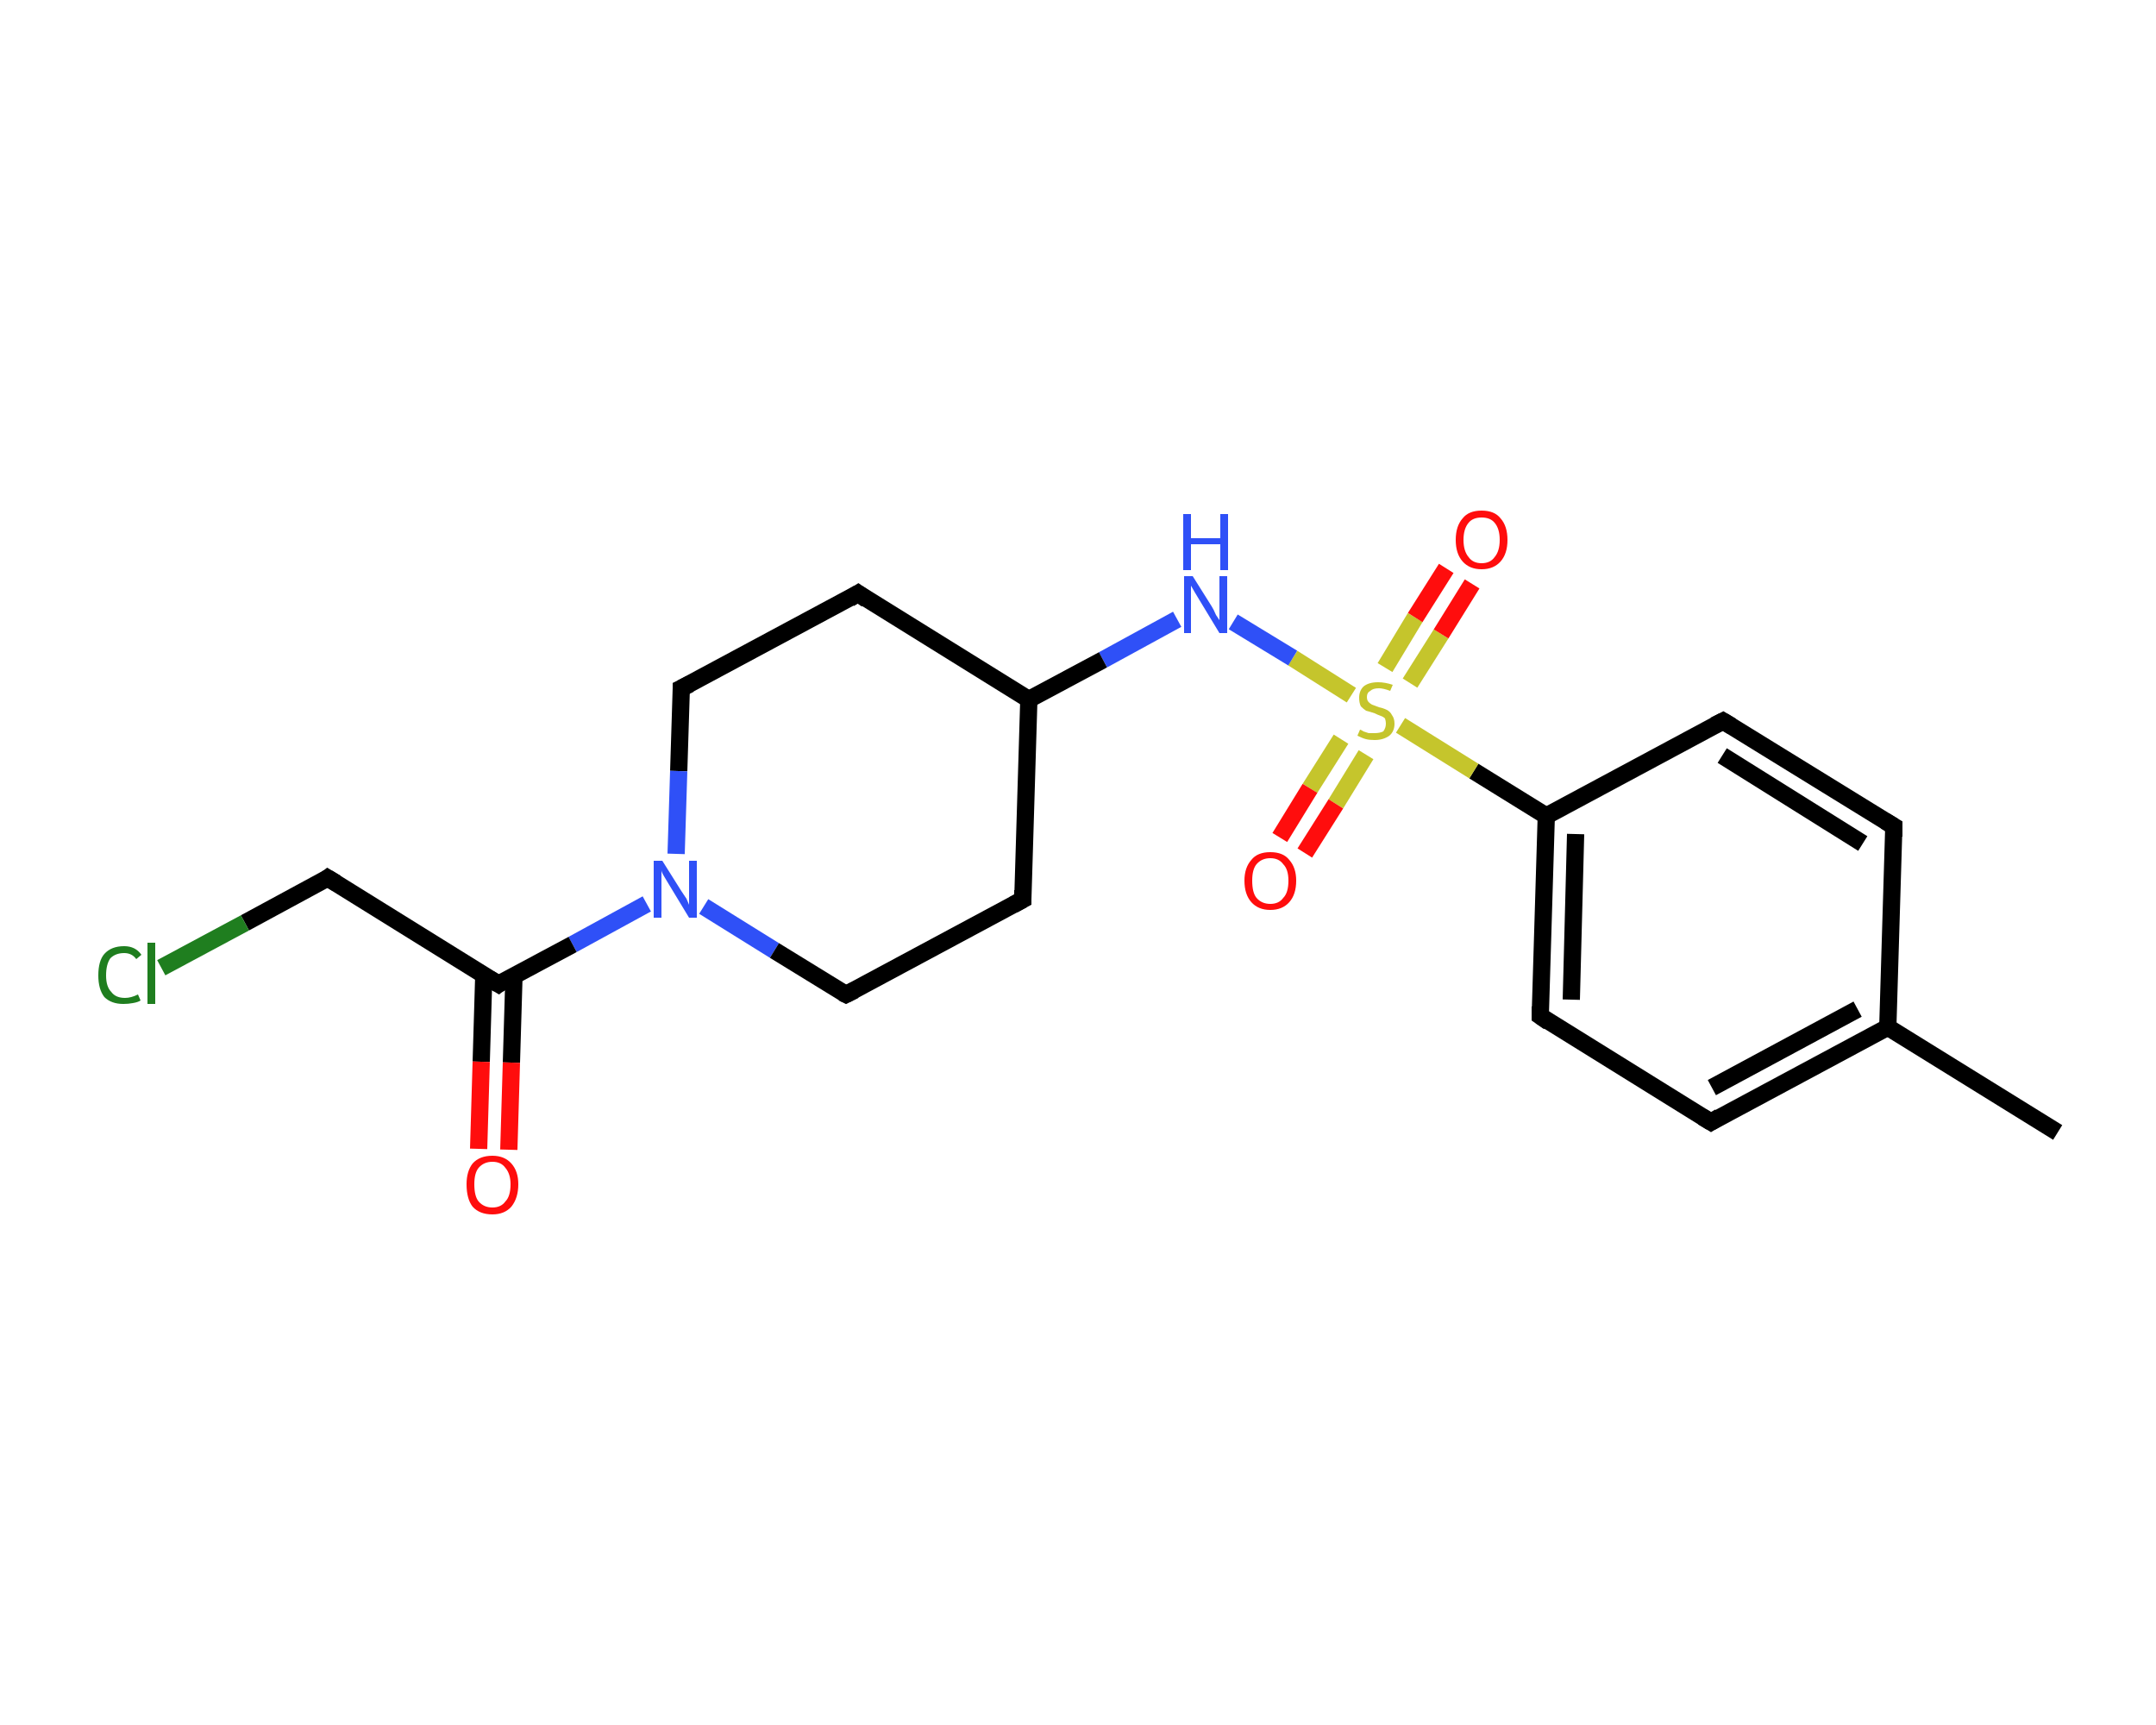 <?xml version='1.0' encoding='iso-8859-1'?>
<svg version='1.1' baseProfile='full'
              xmlns='http://www.w3.org/2000/svg'
                      xmlns:rdkit='http://www.rdkit.org/xml'
                      xmlns:xlink='http://www.w3.org/1999/xlink'
                  xml:space='preserve'
width='250px' height='200px' viewBox='0 0 250 200'>
<!-- END OF HEADER -->
<rect style='opacity:1.0;fill:#FFFFFF;stroke:none' width='250.0' height='200.0' x='0.0' y='0.0'> </rect>
<path class='bond-0 atom-0 atom-1' d='M 238.6,131.3 L 218.9,119.1' style='fill:none;fill-rule:evenodd;stroke:#000000;stroke-width:2.0px;stroke-linecap:butt;stroke-linejoin:miter;stroke-opacity:1' />
<path class='bond-1 atom-1 atom-2' d='M 218.9,119.1 L 198.4,130.1' style='fill:none;fill-rule:evenodd;stroke:#000000;stroke-width:2.0px;stroke-linecap:butt;stroke-linejoin:miter;stroke-opacity:1' />
<path class='bond-1 atom-1 atom-2' d='M 215.4,117.0 L 198.5,126.1' style='fill:none;fill-rule:evenodd;stroke:#000000;stroke-width:2.0px;stroke-linecap:butt;stroke-linejoin:miter;stroke-opacity:1' />
<path class='bond-2 atom-2 atom-3' d='M 198.4,130.1 L 178.6,117.8' style='fill:none;fill-rule:evenodd;stroke:#000000;stroke-width:2.0px;stroke-linecap:butt;stroke-linejoin:miter;stroke-opacity:1' />
<path class='bond-3 atom-3 atom-4' d='M 178.6,117.8 L 179.3,94.6' style='fill:none;fill-rule:evenodd;stroke:#000000;stroke-width:2.0px;stroke-linecap:butt;stroke-linejoin:miter;stroke-opacity:1' />
<path class='bond-3 atom-3 atom-4' d='M 182.2,115.9 L 182.7,96.7' style='fill:none;fill-rule:evenodd;stroke:#000000;stroke-width:2.0px;stroke-linecap:butt;stroke-linejoin:miter;stroke-opacity:1' />
<path class='bond-4 atom-4 atom-5' d='M 179.3,94.6 L 170.9,89.4' style='fill:none;fill-rule:evenodd;stroke:#000000;stroke-width:2.0px;stroke-linecap:butt;stroke-linejoin:miter;stroke-opacity:1' />
<path class='bond-4 atom-4 atom-5' d='M 170.9,89.4 L 162.4,84.1' style='fill:none;fill-rule:evenodd;stroke:#C5C52C;stroke-width:2.0px;stroke-linecap:butt;stroke-linejoin:miter;stroke-opacity:1' />
<path class='bond-5 atom-5 atom-6' d='M 163.5,79.2 L 167.1,73.5' style='fill:none;fill-rule:evenodd;stroke:#C5C52C;stroke-width:2.0px;stroke-linecap:butt;stroke-linejoin:miter;stroke-opacity:1' />
<path class='bond-5 atom-5 atom-6' d='M 167.1,73.5 L 170.7,67.7' style='fill:none;fill-rule:evenodd;stroke:#FF0D0D;stroke-width:2.0px;stroke-linecap:butt;stroke-linejoin:miter;stroke-opacity:1' />
<path class='bond-5 atom-5 atom-6' d='M 160.6,77.4 L 164.1,71.6' style='fill:none;fill-rule:evenodd;stroke:#C5C52C;stroke-width:2.0px;stroke-linecap:butt;stroke-linejoin:miter;stroke-opacity:1' />
<path class='bond-5 atom-5 atom-6' d='M 164.1,71.6 L 167.7,65.9' style='fill:none;fill-rule:evenodd;stroke:#FF0D0D;stroke-width:2.0px;stroke-linecap:butt;stroke-linejoin:miter;stroke-opacity:1' />
<path class='bond-6 atom-5 atom-7' d='M 155.5,85.7 L 151.9,91.4' style='fill:none;fill-rule:evenodd;stroke:#C5C52C;stroke-width:2.0px;stroke-linecap:butt;stroke-linejoin:miter;stroke-opacity:1' />
<path class='bond-6 atom-5 atom-7' d='M 151.9,91.4 L 148.4,97.1' style='fill:none;fill-rule:evenodd;stroke:#FF0D0D;stroke-width:2.0px;stroke-linecap:butt;stroke-linejoin:miter;stroke-opacity:1' />
<path class='bond-6 atom-5 atom-7' d='M 158.4,87.5 L 154.9,93.2' style='fill:none;fill-rule:evenodd;stroke:#C5C52C;stroke-width:2.0px;stroke-linecap:butt;stroke-linejoin:miter;stroke-opacity:1' />
<path class='bond-6 atom-5 atom-7' d='M 154.9,93.2 L 151.3,98.9' style='fill:none;fill-rule:evenodd;stroke:#FF0D0D;stroke-width:2.0px;stroke-linecap:butt;stroke-linejoin:miter;stroke-opacity:1' />
<path class='bond-7 atom-5 atom-8' d='M 156.7,80.6 L 149.9,76.3' style='fill:none;fill-rule:evenodd;stroke:#C5C52C;stroke-width:2.0px;stroke-linecap:butt;stroke-linejoin:miter;stroke-opacity:1' />
<path class='bond-7 atom-5 atom-8' d='M 149.9,76.3 L 143.0,72.1' style='fill:none;fill-rule:evenodd;stroke:#2F50F7;stroke-width:2.0px;stroke-linecap:butt;stroke-linejoin:miter;stroke-opacity:1' />
<path class='bond-8 atom-8 atom-9' d='M 136.5,71.8 L 127.9,76.5' style='fill:none;fill-rule:evenodd;stroke:#2F50F7;stroke-width:2.0px;stroke-linecap:butt;stroke-linejoin:miter;stroke-opacity:1' />
<path class='bond-8 atom-8 atom-9' d='M 127.9,76.5 L 119.3,81.1' style='fill:none;fill-rule:evenodd;stroke:#000000;stroke-width:2.0px;stroke-linecap:butt;stroke-linejoin:miter;stroke-opacity:1' />
<path class='bond-9 atom-9 atom-10' d='M 119.3,81.1 L 99.5,68.8' style='fill:none;fill-rule:evenodd;stroke:#000000;stroke-width:2.0px;stroke-linecap:butt;stroke-linejoin:miter;stroke-opacity:1' />
<path class='bond-10 atom-10 atom-11' d='M 99.5,68.8 L 79.0,79.8' style='fill:none;fill-rule:evenodd;stroke:#000000;stroke-width:2.0px;stroke-linecap:butt;stroke-linejoin:miter;stroke-opacity:1' />
<path class='bond-11 atom-11 atom-12' d='M 79.0,79.8 L 78.7,89.4' style='fill:none;fill-rule:evenodd;stroke:#000000;stroke-width:2.0px;stroke-linecap:butt;stroke-linejoin:miter;stroke-opacity:1' />
<path class='bond-11 atom-11 atom-12' d='M 78.7,89.4 L 78.4,99.0' style='fill:none;fill-rule:evenodd;stroke:#2F50F7;stroke-width:2.0px;stroke-linecap:butt;stroke-linejoin:miter;stroke-opacity:1' />
<path class='bond-12 atom-12 atom-13' d='M 75.0,104.8 L 66.4,109.5' style='fill:none;fill-rule:evenodd;stroke:#2F50F7;stroke-width:2.0px;stroke-linecap:butt;stroke-linejoin:miter;stroke-opacity:1' />
<path class='bond-12 atom-12 atom-13' d='M 66.4,109.5 L 57.8,114.1' style='fill:none;fill-rule:evenodd;stroke:#000000;stroke-width:2.0px;stroke-linecap:butt;stroke-linejoin:miter;stroke-opacity:1' />
<path class='bond-13 atom-13 atom-14' d='M 56.1,113.0 L 55.8,123.1' style='fill:none;fill-rule:evenodd;stroke:#000000;stroke-width:2.0px;stroke-linecap:butt;stroke-linejoin:miter;stroke-opacity:1' />
<path class='bond-13 atom-13 atom-14' d='M 55.8,123.1 L 55.5,133.2' style='fill:none;fill-rule:evenodd;stroke:#FF0D0D;stroke-width:2.0px;stroke-linecap:butt;stroke-linejoin:miter;stroke-opacity:1' />
<path class='bond-13 atom-13 atom-14' d='M 59.6,113.1 L 59.3,123.2' style='fill:none;fill-rule:evenodd;stroke:#000000;stroke-width:2.0px;stroke-linecap:butt;stroke-linejoin:miter;stroke-opacity:1' />
<path class='bond-13 atom-13 atom-14' d='M 59.3,123.2 L 59.0,133.3' style='fill:none;fill-rule:evenodd;stroke:#FF0D0D;stroke-width:2.0px;stroke-linecap:butt;stroke-linejoin:miter;stroke-opacity:1' />
<path class='bond-14 atom-13 atom-15' d='M 57.8,114.1 L 38.0,101.8' style='fill:none;fill-rule:evenodd;stroke:#000000;stroke-width:2.0px;stroke-linecap:butt;stroke-linejoin:miter;stroke-opacity:1' />
<path class='bond-15 atom-15 atom-16' d='M 38.0,101.8 L 28.4,107.0' style='fill:none;fill-rule:evenodd;stroke:#000000;stroke-width:2.0px;stroke-linecap:butt;stroke-linejoin:miter;stroke-opacity:1' />
<path class='bond-15 atom-15 atom-16' d='M 28.4,107.0 L 18.7,112.2' style='fill:none;fill-rule:evenodd;stroke:#1F7E1F;stroke-width:2.0px;stroke-linecap:butt;stroke-linejoin:miter;stroke-opacity:1' />
<path class='bond-16 atom-12 atom-17' d='M 81.6,105.1 L 89.8,110.2' style='fill:none;fill-rule:evenodd;stroke:#2F50F7;stroke-width:2.0px;stroke-linecap:butt;stroke-linejoin:miter;stroke-opacity:1' />
<path class='bond-16 atom-12 atom-17' d='M 89.8,110.2 L 98.1,115.3' style='fill:none;fill-rule:evenodd;stroke:#000000;stroke-width:2.0px;stroke-linecap:butt;stroke-linejoin:miter;stroke-opacity:1' />
<path class='bond-17 atom-17 atom-18' d='M 98.1,115.3 L 118.6,104.3' style='fill:none;fill-rule:evenodd;stroke:#000000;stroke-width:2.0px;stroke-linecap:butt;stroke-linejoin:miter;stroke-opacity:1' />
<path class='bond-18 atom-4 atom-19' d='M 179.3,94.6 L 199.8,83.6' style='fill:none;fill-rule:evenodd;stroke:#000000;stroke-width:2.0px;stroke-linecap:butt;stroke-linejoin:miter;stroke-opacity:1' />
<path class='bond-19 atom-19 atom-20' d='M 199.8,83.6 L 219.6,95.8' style='fill:none;fill-rule:evenodd;stroke:#000000;stroke-width:2.0px;stroke-linecap:butt;stroke-linejoin:miter;stroke-opacity:1' />
<path class='bond-19 atom-19 atom-20' d='M 199.7,87.6 L 216.0,97.8' style='fill:none;fill-rule:evenodd;stroke:#000000;stroke-width:2.0px;stroke-linecap:butt;stroke-linejoin:miter;stroke-opacity:1' />
<path class='bond-20 atom-20 atom-1' d='M 219.6,95.8 L 218.9,119.1' style='fill:none;fill-rule:evenodd;stroke:#000000;stroke-width:2.0px;stroke-linecap:butt;stroke-linejoin:miter;stroke-opacity:1' />
<path class='bond-21 atom-18 atom-9' d='M 118.6,104.3 L 119.3,81.1' style='fill:none;fill-rule:evenodd;stroke:#000000;stroke-width:2.0px;stroke-linecap:butt;stroke-linejoin:miter;stroke-opacity:1' />
<path d='M 199.4,129.5 L 198.4,130.1 L 197.4,129.5' style='fill:none;stroke:#000000;stroke-width:2.0px;stroke-linecap:butt;stroke-linejoin:miter;stroke-opacity:1;' />
<path d='M 179.6,118.5 L 178.6,117.8 L 178.6,116.7' style='fill:none;stroke:#000000;stroke-width:2.0px;stroke-linecap:butt;stroke-linejoin:miter;stroke-opacity:1;' />
<path d='M 100.5,69.5 L 99.5,68.8 L 98.5,69.4' style='fill:none;stroke:#000000;stroke-width:2.0px;stroke-linecap:butt;stroke-linejoin:miter;stroke-opacity:1;' />
<path d='M 80.0,79.3 L 79.0,79.8 L 79.0,80.3' style='fill:none;stroke:#000000;stroke-width:2.0px;stroke-linecap:butt;stroke-linejoin:miter;stroke-opacity:1;' />
<path d='M 58.2,113.8 L 57.8,114.1 L 56.8,113.5' style='fill:none;stroke:#000000;stroke-width:2.0px;stroke-linecap:butt;stroke-linejoin:miter;stroke-opacity:1;' />
<path d='M 39.0,102.4 L 38.0,101.8 L 37.6,102.1' style='fill:none;stroke:#000000;stroke-width:2.0px;stroke-linecap:butt;stroke-linejoin:miter;stroke-opacity:1;' />
<path d='M 97.7,115.1 L 98.1,115.3 L 99.1,114.8' style='fill:none;stroke:#000000;stroke-width:2.0px;stroke-linecap:butt;stroke-linejoin:miter;stroke-opacity:1;' />
<path d='M 117.5,104.9 L 118.6,104.3 L 118.6,103.2' style='fill:none;stroke:#000000;stroke-width:2.0px;stroke-linecap:butt;stroke-linejoin:miter;stroke-opacity:1;' />
<path d='M 198.8,84.1 L 199.8,83.6 L 200.8,84.2' style='fill:none;stroke:#000000;stroke-width:2.0px;stroke-linecap:butt;stroke-linejoin:miter;stroke-opacity:1;' />
<path d='M 218.6,95.2 L 219.6,95.8 L 219.6,97.0' style='fill:none;stroke:#000000;stroke-width:2.0px;stroke-linecap:butt;stroke-linejoin:miter;stroke-opacity:1;' />
<path class='atom-5' d='M 157.7 84.6
Q 157.8 84.6, 158.1 84.8
Q 158.4 84.9, 158.7 85.0
Q 159.1 85.0, 159.4 85.0
Q 160.0 85.0, 160.4 84.8
Q 160.7 84.4, 160.7 83.9
Q 160.7 83.6, 160.6 83.3
Q 160.4 83.1, 160.1 83.0
Q 159.8 82.9, 159.4 82.7
Q 158.8 82.5, 158.4 82.4
Q 158.1 82.2, 157.8 81.9
Q 157.6 81.5, 157.6 80.9
Q 157.6 80.1, 158.1 79.6
Q 158.7 79.1, 159.8 79.1
Q 160.6 79.1, 161.5 79.4
L 161.2 80.1
Q 160.4 79.8, 159.9 79.8
Q 159.2 79.8, 158.9 80.1
Q 158.5 80.3, 158.5 80.8
Q 158.5 81.2, 158.7 81.4
Q 158.9 81.6, 159.1 81.7
Q 159.4 81.8, 159.9 82.0
Q 160.4 82.1, 160.8 82.3
Q 161.2 82.5, 161.4 82.9
Q 161.7 83.3, 161.7 83.9
Q 161.7 84.8, 161.1 85.3
Q 160.4 85.8, 159.4 85.8
Q 158.8 85.8, 158.4 85.7
Q 158.0 85.6, 157.4 85.3
L 157.7 84.6
' fill='#C5C52C'/>
<path class='atom-6' d='M 168.8 62.6
Q 168.8 61.0, 169.6 60.1
Q 170.3 59.2, 171.8 59.2
Q 173.3 59.2, 174.0 60.1
Q 174.8 61.0, 174.8 62.6
Q 174.8 64.2, 174.0 65.1
Q 173.2 66.0, 171.8 66.0
Q 170.4 66.0, 169.6 65.1
Q 168.8 64.2, 168.8 62.6
M 171.8 65.3
Q 172.8 65.3, 173.3 64.6
Q 173.9 63.9, 173.9 62.6
Q 173.9 61.3, 173.3 60.6
Q 172.8 60.0, 171.8 60.0
Q 170.8 60.0, 170.3 60.6
Q 169.7 61.3, 169.7 62.6
Q 169.7 63.9, 170.3 64.6
Q 170.8 65.3, 171.8 65.3
' fill='#FF0D0D'/>
<path class='atom-7' d='M 144.3 102.1
Q 144.3 100.6, 145.1 99.7
Q 145.8 98.8, 147.3 98.8
Q 148.8 98.8, 149.5 99.7
Q 150.3 100.6, 150.3 102.1
Q 150.3 103.7, 149.5 104.6
Q 148.7 105.5, 147.3 105.5
Q 145.9 105.5, 145.1 104.6
Q 144.3 103.7, 144.3 102.1
M 147.3 104.8
Q 148.3 104.8, 148.8 104.1
Q 149.4 103.5, 149.4 102.1
Q 149.4 100.8, 148.8 100.2
Q 148.3 99.5, 147.3 99.5
Q 146.3 99.5, 145.7 100.2
Q 145.2 100.8, 145.2 102.1
Q 145.2 103.5, 145.7 104.1
Q 146.3 104.8, 147.3 104.8
' fill='#FF0D0D'/>
<path class='atom-8' d='M 138.3 66.8
L 140.5 70.3
Q 140.7 70.6, 141.0 71.3
Q 141.4 71.9, 141.4 71.9
L 141.4 66.8
L 142.3 66.8
L 142.3 73.4
L 141.4 73.4
L 139.1 69.6
Q 138.8 69.1, 138.5 68.6
Q 138.2 68.1, 138.1 67.9
L 138.1 73.4
L 137.3 73.4
L 137.3 66.8
L 138.3 66.8
' fill='#2F50F7'/>
<path class='atom-8' d='M 137.2 59.6
L 138.1 59.6
L 138.1 62.4
L 141.5 62.4
L 141.5 59.6
L 142.4 59.6
L 142.4 66.1
L 141.5 66.1
L 141.5 63.1
L 138.1 63.1
L 138.1 66.1
L 137.2 66.1
L 137.2 59.6
' fill='#2F50F7'/>
<path class='atom-12' d='M 76.8 99.8
L 79.0 103.3
Q 79.2 103.6, 79.6 104.2
Q 79.9 104.9, 79.9 104.9
L 79.9 99.8
L 80.8 99.8
L 80.8 106.4
L 79.9 106.4
L 77.6 102.6
Q 77.3 102.1, 77.0 101.6
Q 76.7 101.1, 76.7 100.9
L 76.7 106.4
L 75.8 106.4
L 75.8 99.8
L 76.8 99.8
' fill='#2F50F7'/>
<path class='atom-14' d='M 54.1 137.3
Q 54.1 135.8, 54.8 134.9
Q 55.6 134.0, 57.1 134.0
Q 58.5 134.0, 59.3 134.9
Q 60.1 135.8, 60.1 137.3
Q 60.1 138.9, 59.3 139.9
Q 58.5 140.8, 57.1 140.8
Q 55.6 140.8, 54.8 139.9
Q 54.1 139.0, 54.1 137.3
M 57.1 140.0
Q 58.1 140.0, 58.6 139.3
Q 59.2 138.7, 59.2 137.3
Q 59.2 136.1, 58.6 135.4
Q 58.1 134.7, 57.1 134.7
Q 56.1 134.7, 55.5 135.4
Q 55.0 136.0, 55.0 137.3
Q 55.0 138.7, 55.5 139.3
Q 56.1 140.0, 57.1 140.0
' fill='#FF0D0D'/>
<path class='atom-16' d='M 11.4 113.1
Q 11.4 111.4, 12.1 110.6
Q 12.9 109.7, 14.4 109.7
Q 15.7 109.7, 16.4 110.7
L 15.8 111.2
Q 15.3 110.5, 14.4 110.5
Q 13.4 110.5, 12.8 111.1
Q 12.3 111.8, 12.3 113.1
Q 12.3 114.4, 12.9 115.0
Q 13.4 115.7, 14.5 115.7
Q 15.2 115.7, 16.0 115.3
L 16.3 116.0
Q 16.0 116.2, 15.4 116.3
Q 14.9 116.4, 14.3 116.4
Q 12.9 116.4, 12.1 115.6
Q 11.4 114.7, 11.4 113.1
' fill='#1F7E1F'/>
<path class='atom-16' d='M 17.1 109.3
L 18.0 109.3
L 18.0 116.4
L 17.1 116.4
L 17.1 109.3
' fill='#1F7E1F'/>
</svg>
